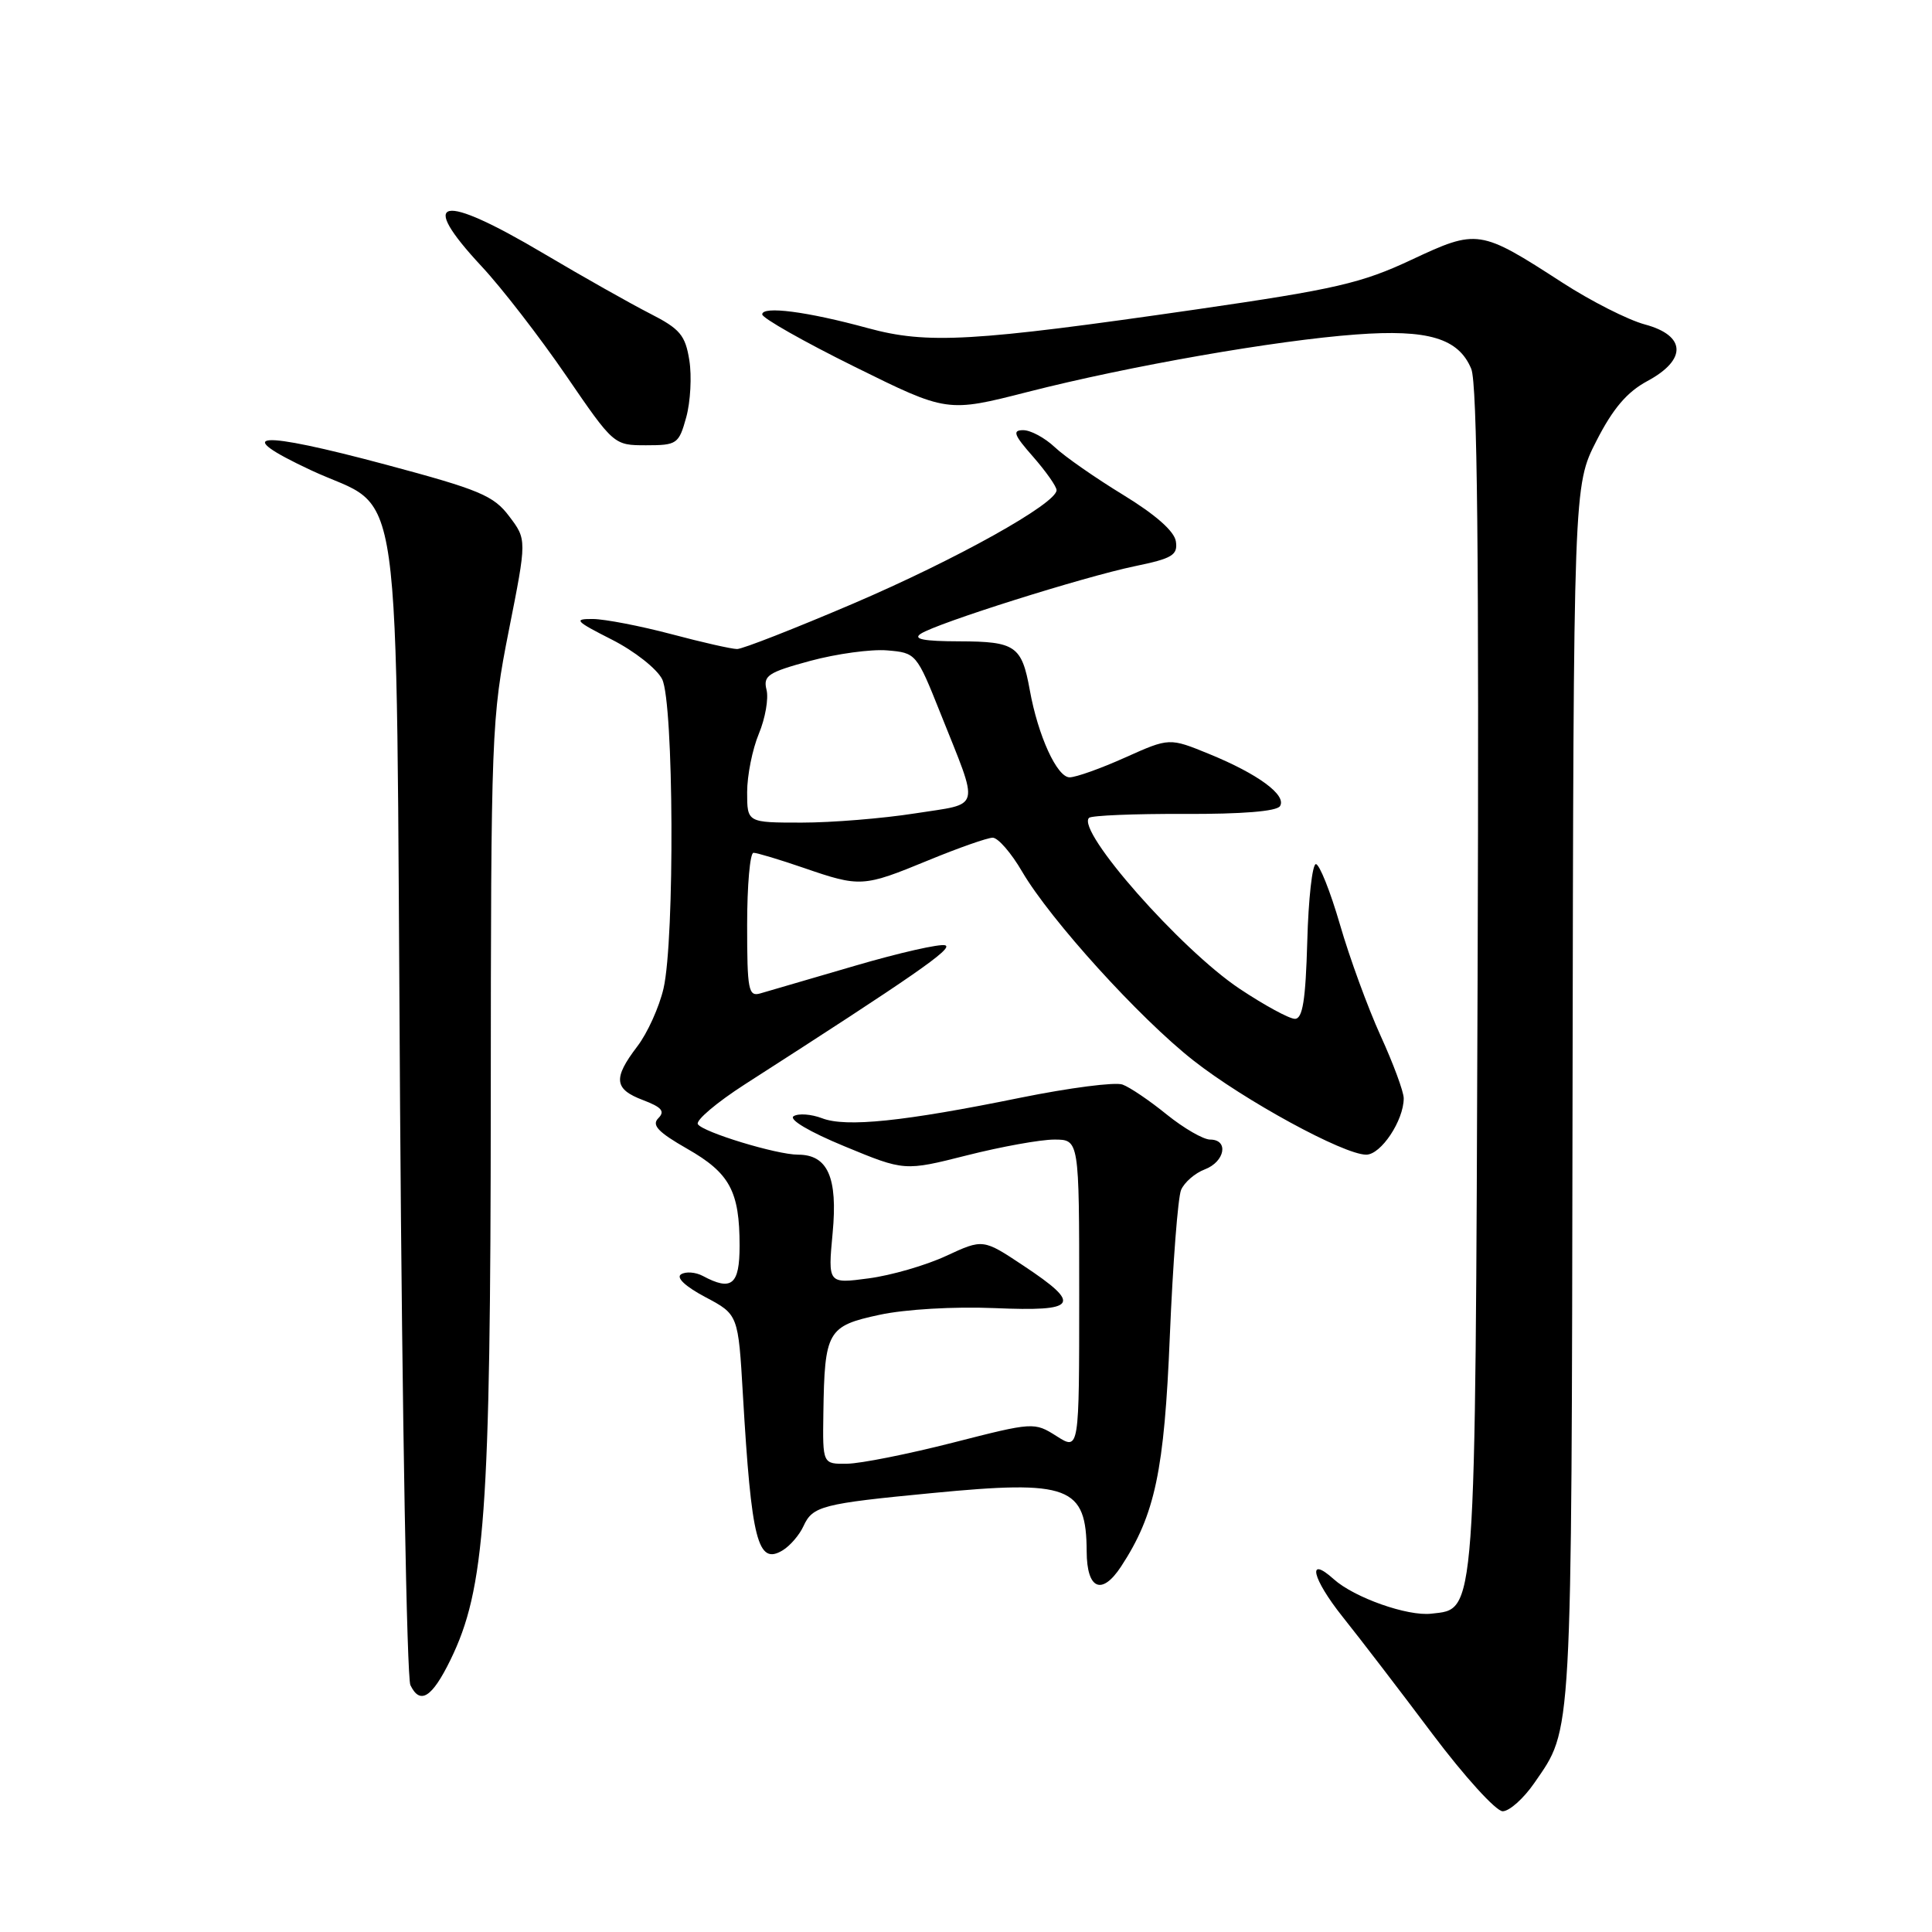 <?xml version="1.0" encoding="UTF-8" standalone="no"?>
<!DOCTYPE svg PUBLIC "-//W3C//DTD SVG 1.1//EN" "http://www.w3.org/Graphics/SVG/1.1/DTD/svg11.dtd" >
<svg xmlns="http://www.w3.org/2000/svg" xmlns:xlink="http://www.w3.org/1999/xlink" version="1.1" viewBox="0 0 256 256">
 <g >
 <path fill="currentColor"
d=" M 203.31 236.25 C 208.37 228.89 208.23 231.48 208.37 145.43 C 208.50 64.36 208.50 64.36 211.53 58.43 C 213.71 54.15 215.58 51.95 218.27 50.50 C 223.56 47.66 223.42 44.46 217.95 42.99 C 215.72 42.39 210.81 39.90 207.04 37.46 C 196.08 30.37 195.78 30.32 187.03 34.42 C 180.41 37.53 176.92 38.33 158.58 40.99 C 128.84 45.29 122.89 45.63 115.00 43.48 C 106.95 41.28 101.00 40.51 101.00 41.66 C 101.00 42.14 106.51 45.27 113.25 48.60 C 125.50 54.66 125.50 54.66 136.19 51.93 C 149.66 48.49 169.05 45.10 179.69 44.32 C 189.23 43.61 193.27 44.82 194.95 48.88 C 195.75 50.82 195.99 73.64 195.79 129.54 C 195.47 215.22 195.62 213.14 189.66 213.82 C 186.51 214.19 179.45 211.69 176.74 209.26 C 173.12 206.00 173.86 209.16 177.90 214.23 C 180.22 217.13 185.57 224.11 189.80 229.75 C 194.04 235.39 198.23 240.00 199.11 240.00 C 200.00 240.00 201.89 238.31 203.31 236.25 Z  M 59.68 219.96 C 64.28 210.55 65.00 200.59 65.03 146.07 C 65.05 96.91 65.12 95.17 67.43 83.50 C 69.81 71.50 69.81 71.50 67.47 68.41 C 65.41 65.67 63.55 64.89 51.14 61.57 C 34.06 57.00 30.45 57.27 41.19 62.30 C 53.60 68.11 52.42 59.67 53.01 146.45 C 53.29 187.73 53.91 222.31 54.38 223.29 C 55.66 225.94 57.24 224.95 59.68 219.96 Z  M 148.55 207.57 C 153.05 200.70 154.28 194.89 155.01 177.00 C 155.41 167.38 156.08 158.68 156.50 157.67 C 156.93 156.67 158.34 155.44 159.64 154.95 C 162.32 153.93 162.85 151.00 160.35 151.00 C 159.45 151.00 156.86 149.50 154.60 147.68 C 152.35 145.85 149.71 144.06 148.74 143.71 C 147.78 143.35 141.70 144.14 135.23 145.45 C 119.74 148.61 112.09 149.40 108.92 148.17 C 107.50 147.63 105.80 147.50 105.16 147.90 C 104.47 148.33 107.26 149.98 111.92 151.90 C 119.85 155.18 119.85 155.18 128.12 153.09 C 132.66 151.94 137.87 151.00 139.69 151.00 C 143.00 151.00 143.00 151.00 143.00 171.60 C 143.00 192.20 143.00 192.20 140.01 190.30 C 137.04 188.42 136.94 188.43 126.26 191.16 C 120.34 192.67 114.04 193.93 112.25 193.95 C 109.00 194.00 109.00 194.00 109.10 187.25 C 109.26 176.37 109.64 175.70 116.54 174.22 C 119.97 173.48 126.42 173.11 131.75 173.33 C 142.81 173.80 143.43 172.90 135.63 167.72 C 130.26 164.15 130.26 164.15 125.38 166.41 C 122.70 167.66 118.07 169.00 115.10 169.39 C 109.70 170.11 109.70 170.11 110.33 163.36 C 111.02 156.02 109.68 153.00 105.75 153.00 C 102.91 153.00 93.13 150.02 92.47 148.96 C 92.16 148.46 94.97 146.08 98.70 143.68 C 121.25 129.20 126.37 125.64 125.25 125.26 C 124.56 125.02 119.16 126.25 113.25 127.98 C 107.34 129.71 101.71 131.35 100.75 131.63 C 99.17 132.09 99.00 131.20 99.00 122.57 C 99.00 117.31 99.38 113.00 99.84 113.00 C 100.31 113.00 103.30 113.90 106.50 115.00 C 113.99 117.58 114.38 117.55 123.00 114.00 C 127.00 112.35 130.85 111.00 131.54 111.00 C 132.24 111.00 134.00 113.02 135.44 115.50 C 139.19 121.90 151.00 134.92 158.12 140.51 C 164.86 145.81 178.05 153.00 181.03 153.00 C 182.99 153.00 186.00 148.47 186.00 145.53 C 186.00 144.66 184.62 140.93 182.93 137.23 C 181.25 133.53 178.82 126.90 177.55 122.50 C 176.27 118.10 174.83 114.50 174.36 114.50 C 173.89 114.50 173.37 119.11 173.22 124.75 C 173.00 132.55 172.61 135.00 171.58 135.00 C 170.84 135.00 167.53 133.20 164.23 131.00 C 156.43 125.79 142.59 110.08 144.30 108.37 C 144.61 108.06 150.28 107.82 156.90 107.85 C 164.56 107.88 169.19 107.51 169.61 106.81 C 170.51 105.36 166.69 102.55 160.23 99.91 C 154.95 97.75 154.95 97.75 149.10 100.37 C 145.88 101.82 142.57 103.00 141.73 103.00 C 140.06 103.00 137.54 97.49 136.45 91.43 C 135.39 85.58 134.55 85.00 127.13 84.98 C 122.40 84.97 120.93 84.69 122.00 83.98 C 124.13 82.57 143.56 76.44 150.39 75.02 C 155.34 74.00 156.08 73.55 155.81 71.74 C 155.61 70.39 153.12 68.20 148.82 65.57 C 145.15 63.33 141.07 60.49 139.76 59.25 C 138.44 58.01 136.57 57.00 135.58 57.00 C 134.11 57.00 134.34 57.63 136.90 60.53 C 138.60 62.48 140.00 64.46 140.00 64.95 C 140.00 66.72 126.70 74.14 113.03 79.99 C 105.30 83.29 98.39 86.00 97.67 86.00 C 96.95 86.00 93.02 85.11 88.93 84.02 C 84.84 82.94 80.18 82.04 78.57 82.02 C 75.95 82.00 76.22 82.29 81.07 84.75 C 84.07 86.27 87.05 88.62 87.74 90.00 C 89.28 93.12 89.42 124.47 87.92 130.98 C 87.35 133.44 85.79 136.90 84.44 138.66 C 81.21 142.90 81.36 144.32 85.21 145.77 C 87.68 146.71 88.15 147.25 87.23 148.17 C 86.32 149.08 87.19 150.01 91.06 152.22 C 96.70 155.44 98.00 157.84 98.00 165.07 C 98.00 170.25 96.95 171.12 93.13 169.07 C 92.17 168.56 90.88 168.46 90.25 168.85 C 89.55 169.28 90.80 170.46 93.46 171.87 C 97.82 174.18 97.82 174.18 98.44 184.84 C 99.57 204.19 100.40 207.44 103.72 205.42 C 104.70 204.82 105.93 203.39 106.46 202.23 C 107.68 199.56 108.90 199.24 123.50 197.84 C 141.70 196.08 143.95 196.93 143.99 205.58 C 144.01 210.60 145.99 211.47 148.55 207.57 Z  M 90.93 55.29 C 91.49 53.25 91.68 49.85 91.34 47.74 C 90.81 44.41 90.11 43.58 86.11 41.54 C 83.58 40.25 77.25 36.68 72.05 33.60 C 58.33 25.47 55.26 26.11 63.83 35.31 C 66.49 38.16 71.51 44.66 75.00 49.75 C 81.33 58.99 81.34 59.00 85.62 59.00 C 89.71 59.00 89.95 58.83 90.93 55.29 Z  M 99.00 104.97 C 99.00 102.75 99.70 99.27 100.55 97.23 C 101.40 95.19 101.86 92.57 101.57 91.41 C 101.10 89.53 101.76 89.09 107.36 87.57 C 110.84 86.63 115.43 86.00 117.56 86.18 C 121.38 86.50 121.45 86.58 124.61 94.50 C 129.83 107.60 130.13 106.38 121.24 107.78 C 116.97 108.45 110.22 109.00 106.24 109.00 C 99.00 109.00 99.00 109.00 99.00 104.97 Z "/>
</g>
</svg>